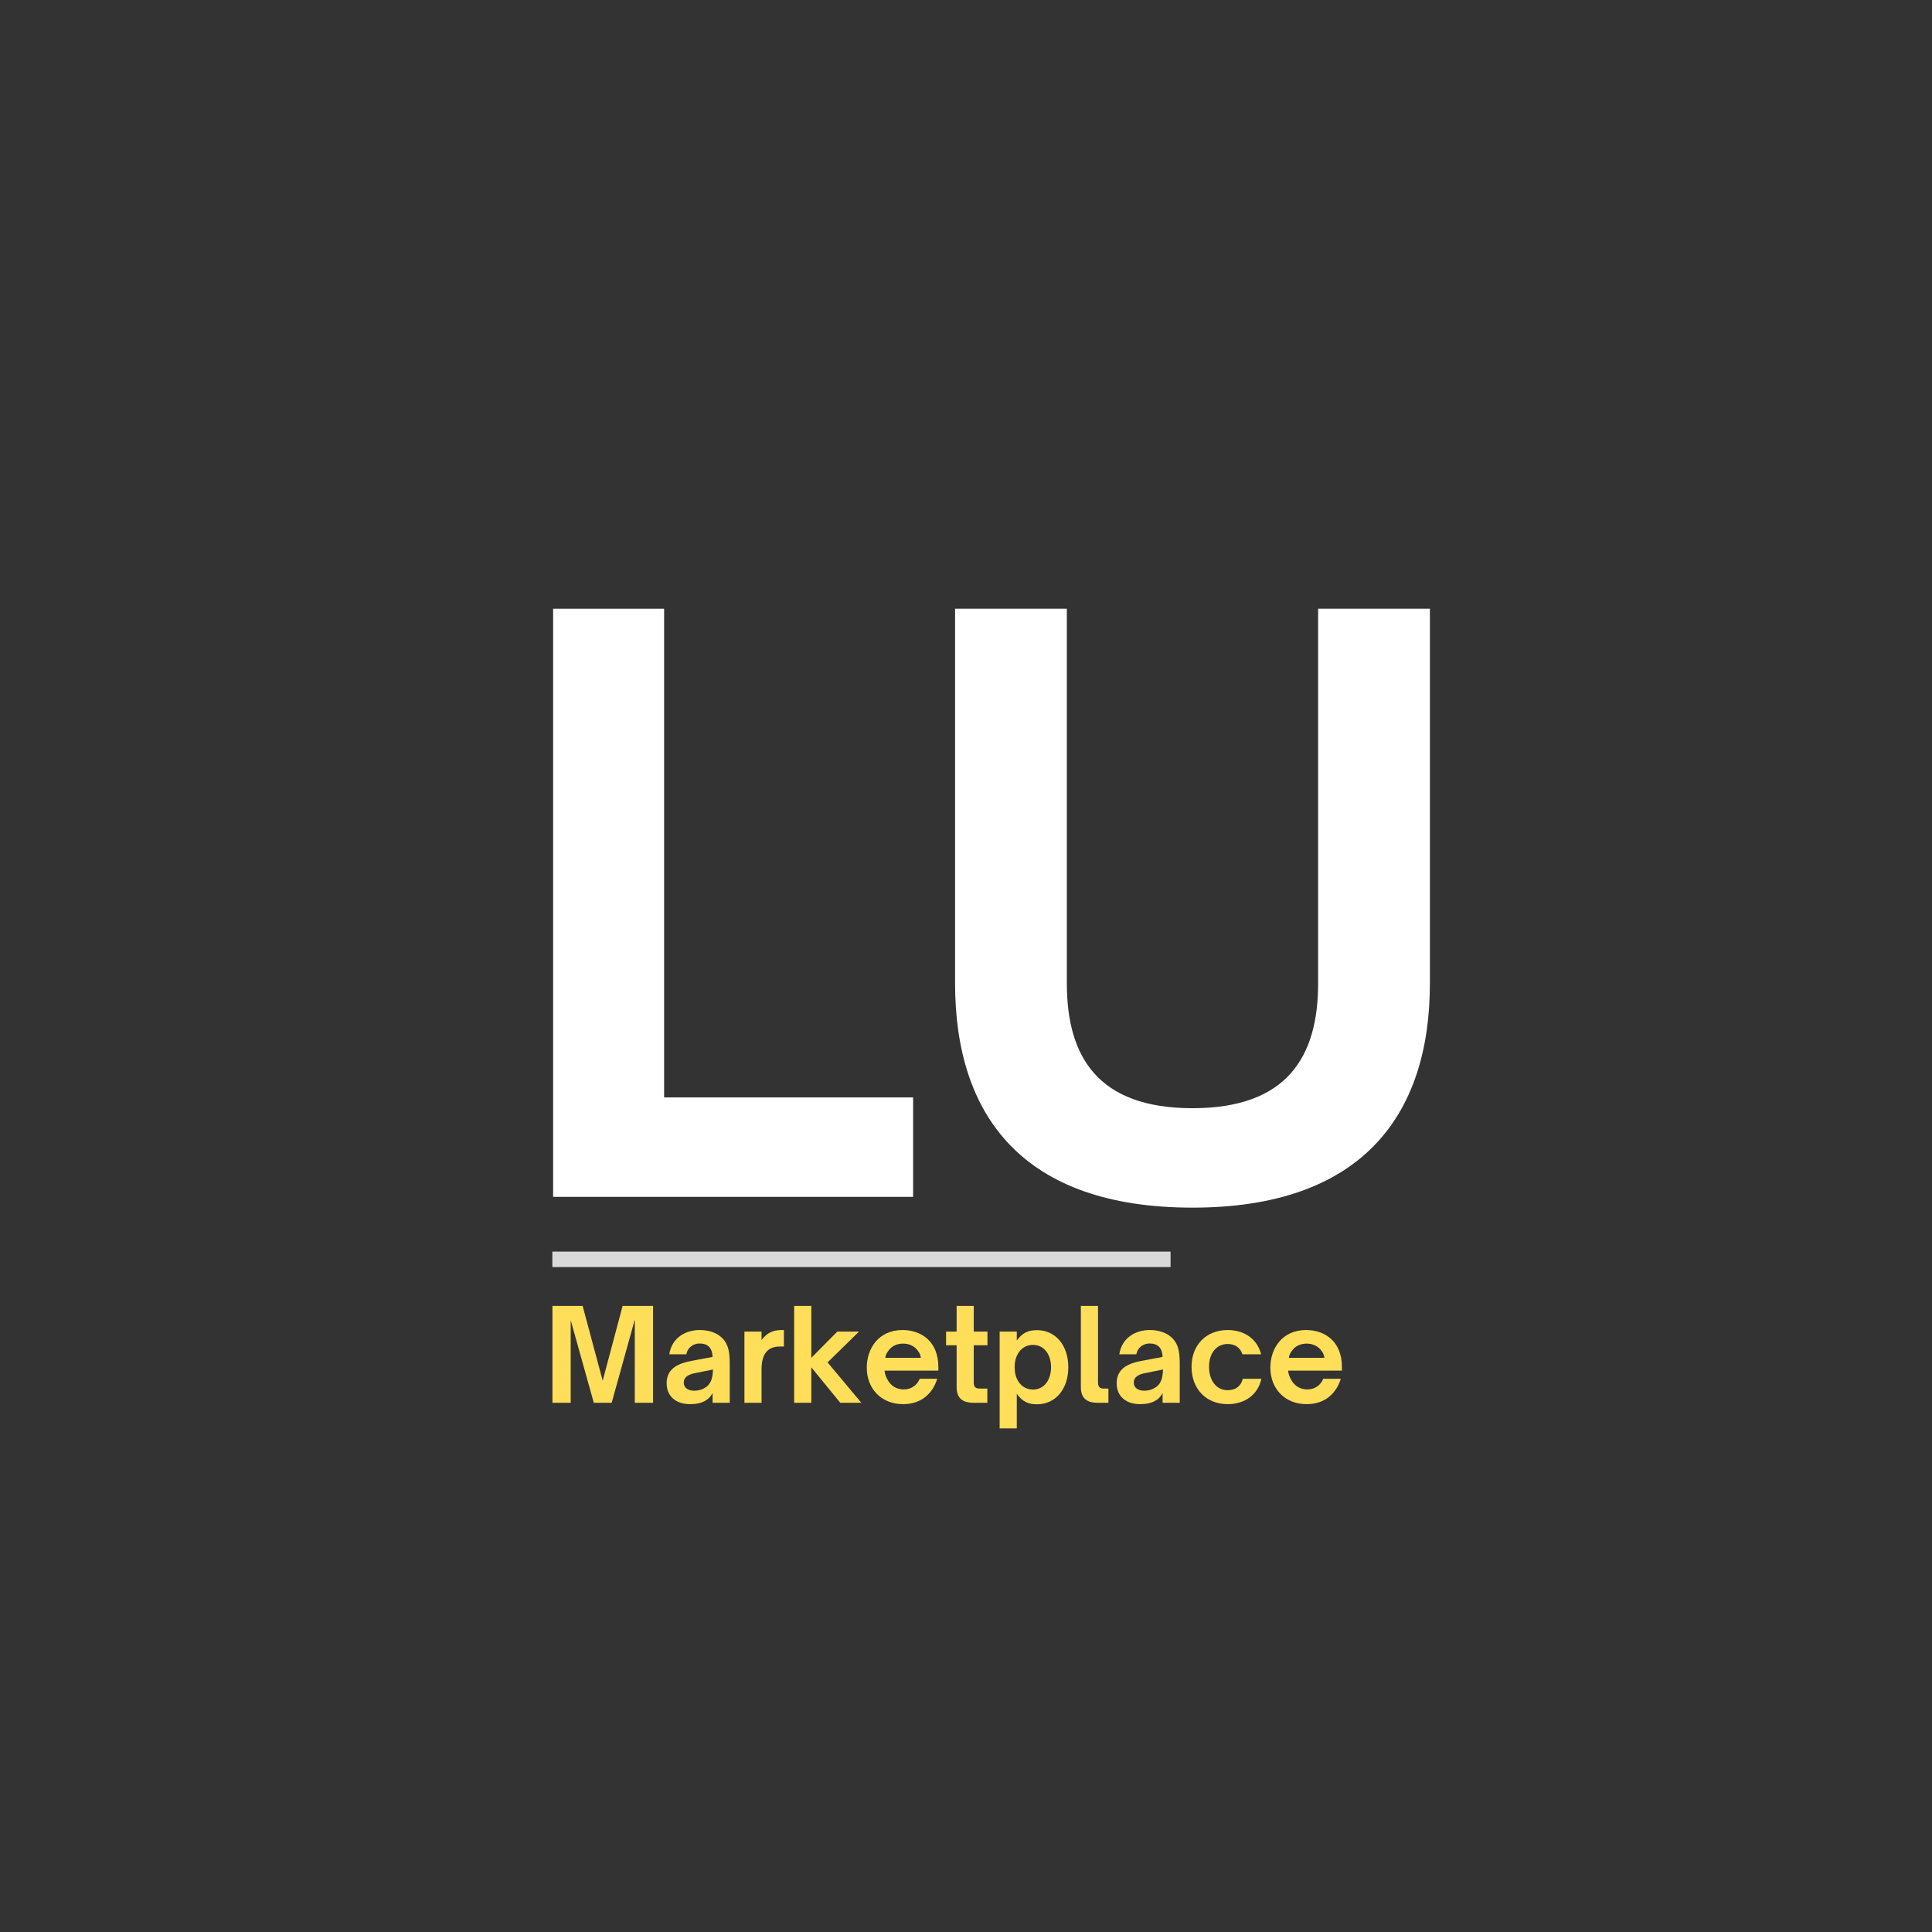 <svg xmlns="http://www.w3.org/2000/svg" xmlns:xlink="http://www.w3.org/1999/xlink" width="500" zoomAndPan="magnify" viewBox="0 0 375 375" height="500" preserveAspectRatio="xMidYMid meet" version="1.0"><rect x="0" y="0" width="375" height="375" fill="#333333" stroke="none"/><defs><g/></defs><g fill="#ffffff" fill-opacity="1"><g transform="translate(97.186, 232.309)"><g><path d="M 80.047 0 L 80.047 -19.301 L 31.719 -19.301 L 31.719 -114.156 L 10.176 -114.156 L 10.176 0 Z M 80.047 0 "/></g></g></g><g fill="#ffffff" fill-opacity="1"><g transform="translate(176.402, 232.309)"><g><path d="M 55.059 2.094 C 87.676 2.094 101.141 -15.559 101.141 -41.445 L 101.141 -114.156 L 79.445 -114.156 L 79.445 -41.445 C 79.445 -27.23 73.461 -17.207 55.059 -17.207 C 36.656 -17.207 30.672 -27.23 30.672 -41.445 L 30.672 -114.156 L 8.977 -114.156 L 8.977 -41.445 C 8.977 -15.559 22.293 2.094 55.059 2.094 Z M 55.059 2.094 "/></g></g></g><g fill="#ffde59" fill-opacity="1"><g transform="translate(105.548, 272.275)"><g><path d="M 5.223 0 L 5.223 -16.039 L 9.707 0 L 13.18 0 L 17.664 -16.137 L 17.664 0 L 21.211 0 L 21.211 -18.797 L 15.301 -18.797 L 11.434 -4.285 L 7.539 -18.797 L 1.676 -18.797 L 1.676 0 Z M 5.223 0 "/></g></g></g><g fill="#ffde59" fill-opacity="1"><g transform="translate(128.432, 272.275)"><g><path d="M 5.496 0.27 C 6.676 0.27 7.762 0.074 8.625 -0.492 C 9.141 -0.812 9.535 -1.258 9.879 -1.871 L 9.879 0 L 13.207 0 L 13.207 -7.195 C 13.207 -9.117 13.207 -11.285 11.578 -12.715 C 10.543 -13.672 8.992 -14.117 7.391 -14.117 C 4.656 -14.117 1.973 -12.641 1.477 -9.41 L 4.781 -9.41 C 5.027 -10.719 6.109 -11.504 7.367 -11.504 C 8.156 -11.504 8.797 -11.285 9.215 -10.84 C 9.633 -10.398 9.855 -9.73 9.879 -8.895 L 5.766 -8.129 C 4.605 -7.91 3.426 -7.562 2.539 -6.949 C 1.578 -6.281 0.961 -5.273 0.961 -3.793 C 0.961 -1.156 2.883 0.27 5.496 0.27 Z M 6.309 -2.34 C 5.148 -2.34 4.285 -2.883 4.285 -3.918 C 4.285 -4.387 4.461 -4.73 4.73 -5 C 5.125 -5.371 5.691 -5.617 6.652 -5.789 L 9.953 -6.453 C 9.902 -4.633 9.535 -3.449 8.082 -2.734 C 7.539 -2.465 6.922 -2.34 6.309 -2.34 Z M 6.309 -2.34 "/></g></g></g><g fill="#ffde59" fill-opacity="1"><g transform="translate(142.99, 272.275)"><g><path d="M 4.828 0 L 4.828 -6.406 C 4.828 -8.23 5.199 -9.336 5.938 -10.078 C 6.48 -10.594 7.27 -10.914 8.402 -10.914 L 9.164 -10.914 L 9.164 -14.117 L 8.77 -14.117 C 7.145 -14.117 5.887 -13.625 4.828 -12.172 L 4.828 -13.82 L 1.504 -13.82 L 1.504 0 Z M 4.828 0 "/></g></g></g><g fill="#ffde59" fill-opacity="1"><g transform="translate(152.621, 272.275)"><g><path d="M 4.855 0 L 4.855 -6.875 L 10.473 0 L 14.562 0 L 8.008 -7.836 L 14.117 -13.82 L 9.902 -13.82 L 4.855 -8.723 L 4.855 -18.797 L 1.527 -18.797 L 1.527 0 Z M 4.855 0 "/></g></g></g><g fill="#ffde59" fill-opacity="1"><g transform="translate(167.302, 272.275)"><g><path d="M 7.984 0.27 C 11.68 0.27 13.797 -1.973 14.609 -4.656 L 11.211 -4.656 C 10.766 -3.523 9.684 -2.586 8.105 -2.586 C 6.676 -2.586 5.543 -3.324 4.902 -4.605 C 4.656 -5.027 4.434 -5.641 4.387 -6.234 L 14.832 -6.234 L 14.832 -6.949 C 14.832 -11.949 11.457 -14.117 7.883 -14.117 C 3.152 -14.117 0.938 -10.445 0.938 -6.824 C 0.938 -2.734 3.746 0.27 7.984 0.27 Z M 4.535 -8.723 C 4.582 -9.09 4.707 -9.559 5.074 -10.004 C 5.715 -10.988 6.75 -11.48 7.984 -11.48 C 9.191 -11.48 10.273 -10.988 10.914 -10.004 C 11.258 -9.586 11.383 -9.09 11.434 -8.723 Z M 4.535 -8.723 "/></g></g></g><g fill="#ffde59" fill-opacity="1"><g transform="translate(183.067, 272.275)"><g><path d="M 8.574 0 L 8.574 -2.758 L 7.07 -2.758 C 6.035 -2.758 5.938 -3.324 5.938 -4.039 L 5.938 -11.16 L 8.598 -11.16 L 8.598 -13.82 L 5.938 -13.82 L 5.938 -18.797 L 2.613 -18.797 L 2.613 -13.82 L 0.566 -13.82 L 0.566 -11.16 L 2.613 -11.16 L 2.613 -3.031 C 2.613 -0.887 3.793 0 5.84 0 Z M 8.574 0 "/></g></g></g><g fill="#ffde59" fill-opacity="1"><g transform="translate(192.502, 272.275)"><g><path d="M 8.77 -14.094 C 7.145 -14.094 5.961 -13.625 4.855 -12.074 L 4.855 -13.82 L 1.527 -13.82 L 1.527 4.977 L 4.855 4.977 L 4.855 -1.75 C 5.961 -0.172 7.145 0.297 8.77 0.297 C 12.395 0.297 14.855 -2.66 14.855 -6.898 C 14.855 -11.137 12.395 -14.094 8.77 -14.094 Z M 8.008 -11.234 C 10.125 -11.234 11.504 -9.41 11.504 -6.898 C 11.504 -4.387 10.125 -2.562 8.008 -2.562 C 5.887 -2.562 4.434 -4.336 4.434 -6.898 C 4.434 -9.461 5.887 -11.234 8.008 -11.234 Z M 8.008 -11.234 "/></g></g></g><g fill="#ffde59" fill-opacity="1"><g transform="translate(208.341, 272.275)"><g><path d="M 6.801 0 L 6.801 -2.758 L 5.914 -2.758 C 5.102 -2.758 4.781 -3.078 4.781 -4.016 L 4.781 -18.797 L 1.453 -18.797 L 1.453 -3.031 C 1.453 -0.887 2.613 0 4.656 0 Z M 6.801 0 "/></g></g></g><g fill="#ffde59" fill-opacity="1"><g transform="translate(215.78, 272.275)"><g><path d="M 5.496 0.27 C 6.676 0.27 7.762 0.074 8.625 -0.492 C 9.141 -0.812 9.535 -1.258 9.879 -1.871 L 9.879 0 L 13.207 0 L 13.207 -7.195 C 13.207 -9.117 13.207 -11.285 11.578 -12.715 C 10.543 -13.672 8.992 -14.117 7.391 -14.117 C 4.656 -14.117 1.973 -12.641 1.477 -9.41 L 4.781 -9.41 C 5.027 -10.719 6.109 -11.504 7.367 -11.504 C 8.156 -11.504 8.797 -11.285 9.215 -10.84 C 9.633 -10.398 9.855 -9.73 9.879 -8.895 L 5.766 -8.129 C 4.605 -7.91 3.426 -7.562 2.539 -6.949 C 1.578 -6.281 0.961 -5.273 0.961 -3.793 C 0.961 -1.156 2.883 0.27 5.496 0.27 Z M 6.309 -2.34 C 5.148 -2.34 4.285 -2.883 4.285 -3.918 C 4.285 -4.387 4.461 -4.73 4.73 -5 C 5.125 -5.371 5.691 -5.617 6.652 -5.789 L 9.953 -6.453 C 9.902 -4.633 9.535 -3.449 8.082 -2.734 C 7.539 -2.465 6.922 -2.34 6.309 -2.34 Z M 6.309 -2.34 "/></g></g></g><g fill="#ffde59" fill-opacity="1"><g transform="translate(230.338, 272.275)"><g><path d="M 7.957 0.27 C 11.258 0.27 13.848 -1.551 14.488 -4.656 L 10.891 -4.656 C 10.543 -3.277 9.559 -2.438 7.957 -2.438 C 5.812 -2.438 4.336 -4.238 4.336 -6.996 C 4.336 -9.656 5.812 -11.406 7.957 -11.406 C 9.387 -11.406 10.398 -10.691 10.816 -9.41 L 14.438 -9.41 C 13.746 -12.27 11.285 -14.117 7.957 -14.117 C 3.77 -14.117 0.938 -11.184 0.938 -6.996 C 0.938 -2.66 3.793 0.27 7.957 0.27 Z M 7.957 0.27 "/></g></g></g><g fill="#ffde59" fill-opacity="1"><g transform="translate(245.635, 272.275)"><g><path d="M 7.984 0.27 C 11.68 0.27 13.797 -1.973 14.609 -4.656 L 11.211 -4.656 C 10.766 -3.523 9.684 -2.586 8.105 -2.586 C 6.676 -2.586 5.543 -3.324 4.902 -4.605 C 4.656 -5.027 4.434 -5.641 4.387 -6.234 L 14.832 -6.234 L 14.832 -6.949 C 14.832 -11.949 11.457 -14.117 7.883 -14.117 C 3.152 -14.117 0.938 -10.445 0.938 -6.824 C 0.938 -2.734 3.746 0.27 7.984 0.27 Z M 4.535 -8.723 C 4.582 -9.09 4.707 -9.559 5.074 -10.004 C 5.715 -10.988 6.75 -11.48 7.984 -11.48 C 9.191 -11.48 10.273 -10.988 10.914 -10.004 C 11.258 -9.586 11.383 -9.09 11.434 -8.723 Z M 4.535 -8.723 "/></g></g></g><path stroke-linecap="butt" transform="matrix(0.75, 0, 0, 0.75, 107.207, 242.939)" fill="none" stroke-linejoin="miter" d="M -0 1.998 L 160 1.998 " stroke="#d9d9d9" stroke-width="4" stroke-opacity="1" stroke-miterlimit="4"/></svg>